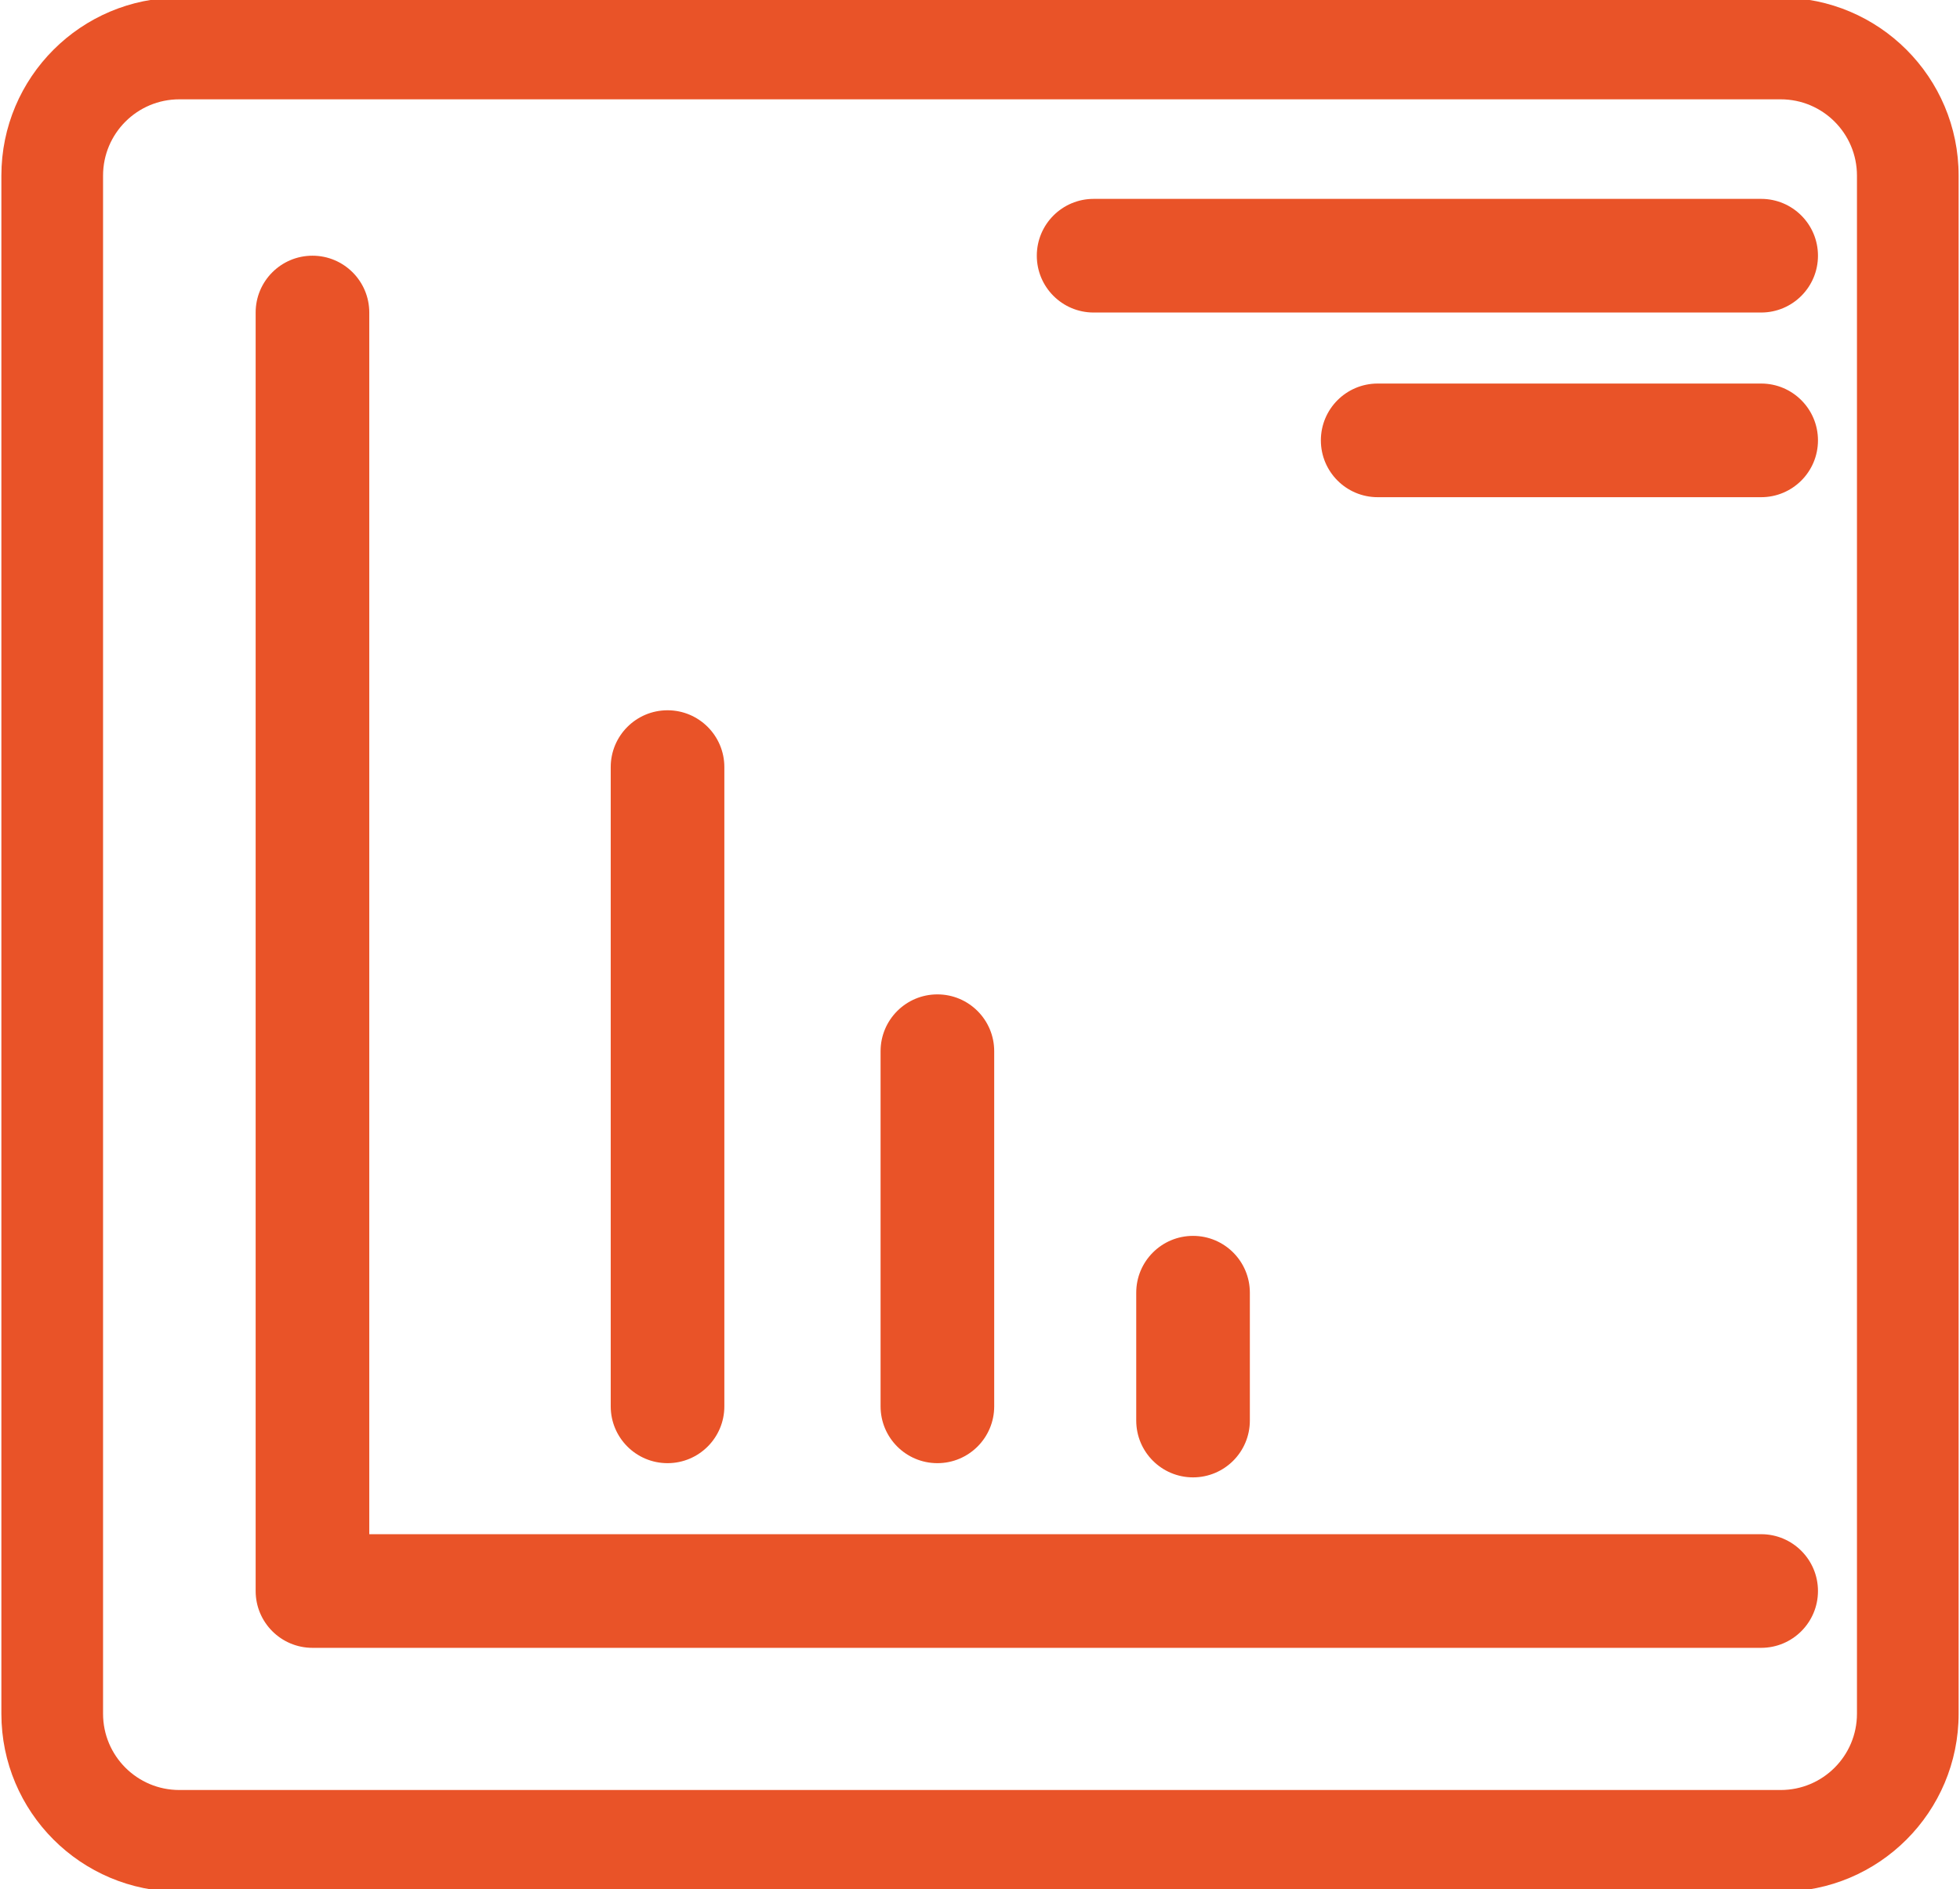 <?xml version="1.0" encoding="utf-8"?>
<!-- Generator: Adobe Illustrator 16.0.0, SVG Export Plug-In . SVG Version: 6.00 Build 0)  -->
<!DOCTYPE svg PUBLIC "-//W3C//DTD SVG 1.1//EN" "http://www.w3.org/Graphics/SVG/1.1/DTD/svg11.dtd">
<svg version="1.1" id="Layer_1" xmlns="http://www.w3.org/2000/svg" xmlns:xlink="http://www.w3.org/1999/xlink" x="0px" y="0px"
	 width="138px" height="133px" viewBox="0 0 138 133" enable-background="new 0 0 138 133" xml:space="preserve">
<title>realtime</title>
<desc>Created using Figma</desc>
<path fill="#E95328" d="M124,108H26V22c0-2.209-1.791-4-4-4s-4,1.791-4,4v90c0,2.209,1.791,4,4,4h102c2.209,0,4-1.791,4-4
	S126.209,108,124,108z"/>
<g>
	<path fill="#E95328" d="M47,50c-2.209,0-4,1.791-4,4v45c0,2.209,1.791,4,4,4s4-1.791,4-4V54C51,51.791,49.209,50,47,50z"/>
	<path fill="#E95328" d="M66,70c-2.209,0-4,1.791-4,4v25c0,2.209,1.791,4,4,4s4-1.791,4-4V74C70,71.791,68.209,70,66,70z"/>
	<path fill="#E95328" d="M84,87c-2.209,0-4,1.791-4,4v9c0,2.209,1.791,4,4,4s4-1.791,4-4v-9C88,88.791,86.209,87,84,87z"/>
</g>
<rect x="8" y="8" fill="none" width="122" height="117"/>
<path fill="#E95328" d="M125.376-0.167H12.625c-6.919,0-12.528,5.609-12.528,12.528v108.277c0,6.92,5.609,12.527,12.528,12.527
	h112.751c6.919,0,12.527-5.607,12.527-12.527V12.361C137.903,5.442,132.295-0.167,125.376-0.167z M130.745,120.639
	c0,2.966-2.403,5.369-5.369,5.369H12.625c-2.965,0-5.369-2.403-5.369-5.369V12.361c0-2.965,2.404-5.369,5.369-5.369h112.751
	c2.966,0,5.369,2.404,5.369,5.369V120.639z"/>
<g>
	<path fill="#E95328" d="M128,18c0-2.209-1.791-4-4-4H77c-2.209,0-4,1.791-4,4s1.791,4,4,4h47C126.209,22,128,20.209,128,18z"/>
	<path fill="#E95328" d="M124,27H97c-2.209,0-4,1.791-4,4s1.791,4,4,4h27c2.209,0,4-1.791,4-4S126.209,27,124,27z"/>
</g>
</svg>
